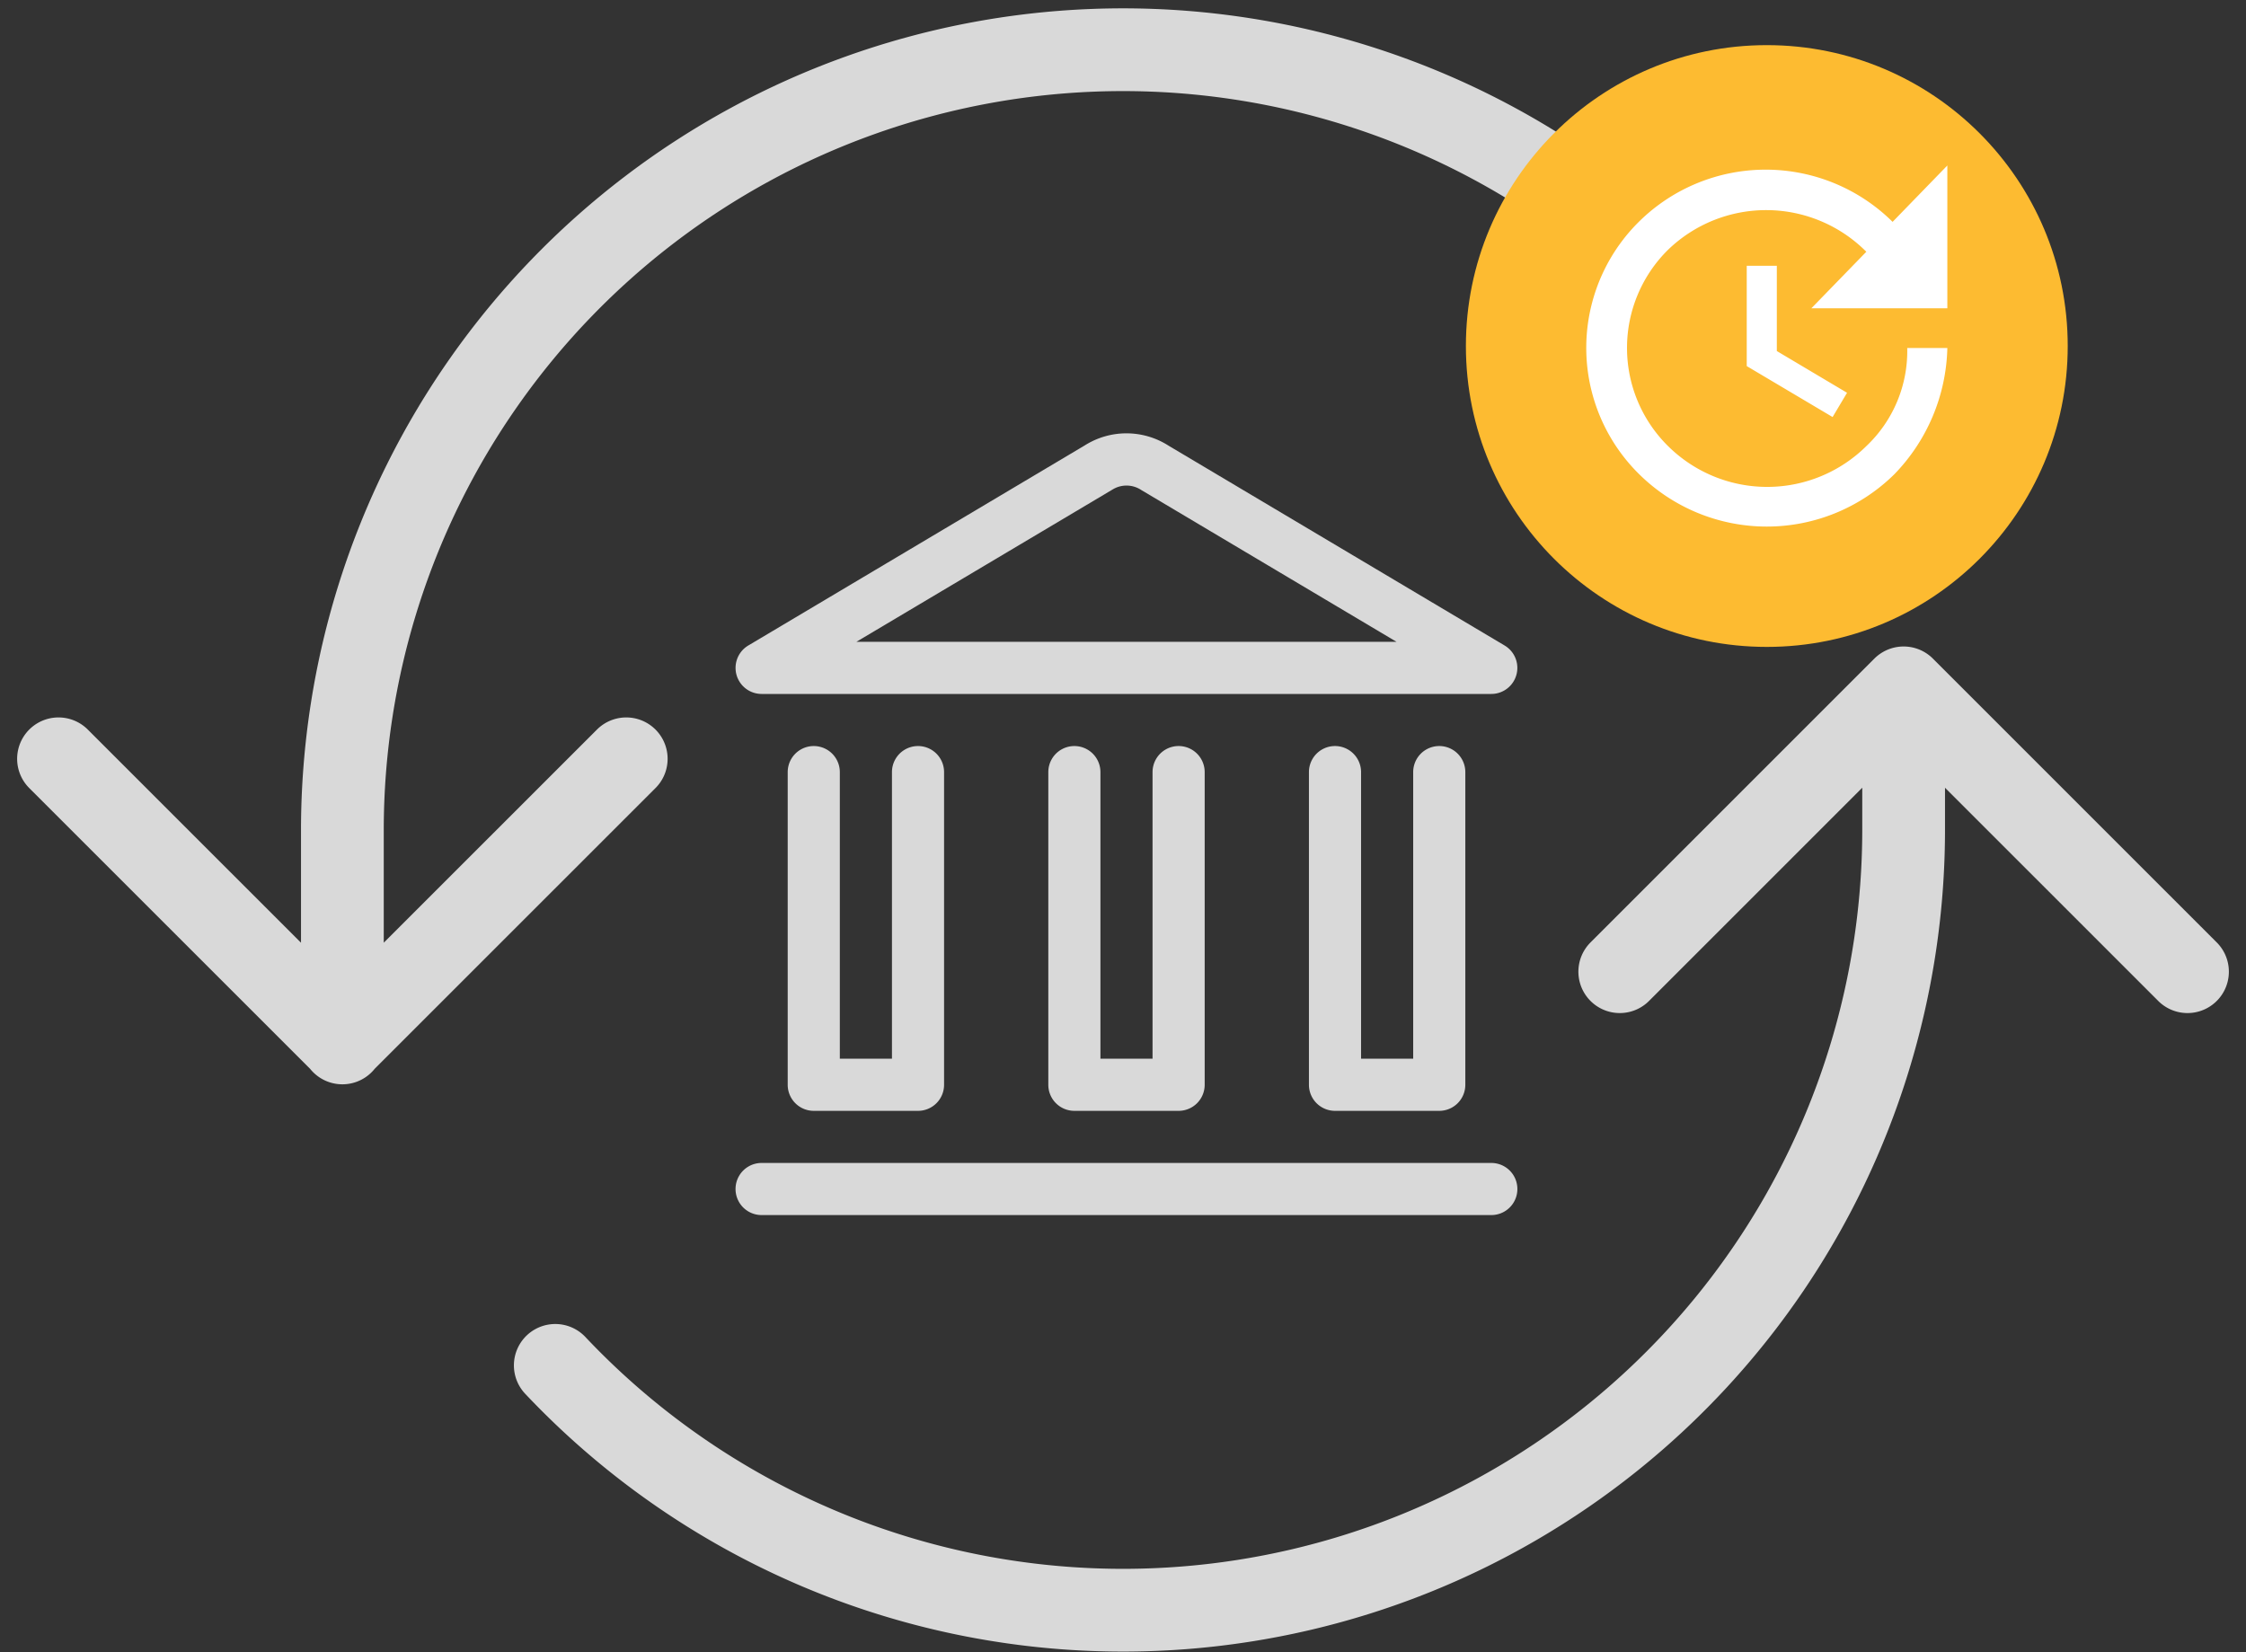 <svg xmlns="http://www.w3.org/2000/svg" width="149.278" height="109.828" viewBox="0 0 149.278 109.828">
  <rect x="0" y="0" width="149.278" height="109.828" fill="#333333" stroke="none"/>
  <g id="Group_2788" data-name="Group 2788" transform="translate(-767.571 -282)">
    <g id="Group_2786" data-name="Group 2786">
      <g id="Group_2452" data-name="Group 2452" transform="translate(771.46 285.303)">
        <g id="Component_10_4" data-name="Component 10 4" transform="translate(45 25.5)">
          <g id="Path_3017" data-name="Path 3017" transform="translate(0 48.499)">
            <path id="Path_3404" data-name="Path 3404" d="M345.167,436.158h-48.5a1.732,1.732,0,1,1,0-3.464h48.5a1.732,1.732,0,1,1,0,3.464Z" transform="translate(-294.937 -432.694)" fill="#d9d9d9"/>
          </g>
          <g id="Path_3018" data-name="Path 3018" transform="translate(0.001)">
            <path id="Path_3405" data-name="Path 3405" d="M345.167,401.781h-48.5a1.732,1.732,0,0,1-.885-3.22l22.375-13.308a5.186,5.186,0,0,1,5.569.032l22.325,13.276a1.732,1.732,0,0,1-.887,3.22Zm-42.2-3.465h35.9l-16.96-10.087a1.774,1.774,0,0,0-1.924-.031Z" transform="translate(-294.938 -384.457)" fill="#d9d9d9"/>
          </g>
          <g id="Path_3019" data-name="Path 3019" transform="translate(38.105 20.787)">
            <path id="Path_3406" data-name="Path 3406" d="M341.5,429.38h-6.929a1.733,1.733,0,0,1-1.732-1.732V406.864a1.732,1.732,0,0,1,3.465,0v19.051h3.464V406.864a1.732,1.732,0,0,1,3.465,0v20.784A1.733,1.733,0,0,1,341.5,429.38Z" transform="translate(-332.836 -405.132)" fill="#d9d9d9"/>
          </g>
          <g id="Path_3020" data-name="Path 3020" transform="translate(20.785 20.787)">
            <path id="Path_3407" data-name="Path 3407" d="M324.27,429.38h-6.928a1.732,1.732,0,0,1-1.731-1.732V406.864a1.732,1.732,0,1,1,3.464,0v19.051h3.464V406.864a1.732,1.732,0,0,1,3.465,0v20.784A1.733,1.733,0,0,1,324.27,429.38Z" transform="translate(-315.61 -405.132)" fill="#d9d9d9"/>
          </g>
          <g id="Path_3021" data-name="Path 3021" transform="translate(3.465 20.787)">
            <path id="Path_3408" data-name="Path 3408" d="M307.043,429.38h-6.928a1.732,1.732,0,0,1-1.732-1.732V406.864a1.732,1.732,0,1,1,3.464,0v19.051h3.465V406.864a1.732,1.732,0,1,1,3.464,0v20.784A1.733,1.733,0,0,1,307.043,429.38Z" transform="translate(-298.383 -405.132)" fill="#d9d9d9"/>
          </g>
        </g>
        <path id="download_42_" data-name="download (42)" d="M111.51,22.856a51.883,51.883,0,0,0-91.893,33V70.023m14.15,21.433a51.883,51.883,0,0,0,89.617-35.6V46.421m0,0L142.25,65.287M123.383,46.421,104.517,65.287M.75,51.137,19.617,70,38.483,51.137" transform="translate(-0.75 -4.002)" fill="none" stroke="#d9d9d9" stroke-linecap="round" stroke-linejoin="round" stroke-width="5.5"/>
      </g>
      <circle id="Ellipse_69" data-name="Ellipse 69" cx="20" cy="20" r="20" transform="translate(865 285)" fill="#fdbb31"/>
    </g>
    <g id="Group_2723" data-name="Group 2723" transform="translate(864 282)">
      <rect id="Rectangle_749" data-name="Rectangle 749" width="44" height="44" fill="none"/>
    </g>
    <g id="Group_2726" data-name="Group 2726" transform="translate(873 293)">
      <g id="Group_2725" data-name="Group 2725">
        <g id="Group_2724" data-name="Group 2724">
          <path id="Path_3514" data-name="Path 3514" d="M27,12.494H17.961l3.654-3.76A9.386,9.386,0,0,0,8.44,8.6a9.167,9.167,0,0,0,0,13.054,9.36,9.36,0,0,0,13.174,0,8.685,8.685,0,0,0,2.72-6.52H27a12.455,12.455,0,0,1-3.52,8.387,12.073,12.073,0,0,1-16.961,0A11.787,11.787,0,0,1,6.493,6.747a11.984,11.984,0,0,1,16.868,0L27,3ZM15.667,9.667v5.667l4.667,2.774-.96,1.613-5.707-3.387V9.667Z" transform="translate(-3.001 -3)" fill="#fff"/>
        </g>
      </g>
    </g>
  </g>
</svg>
